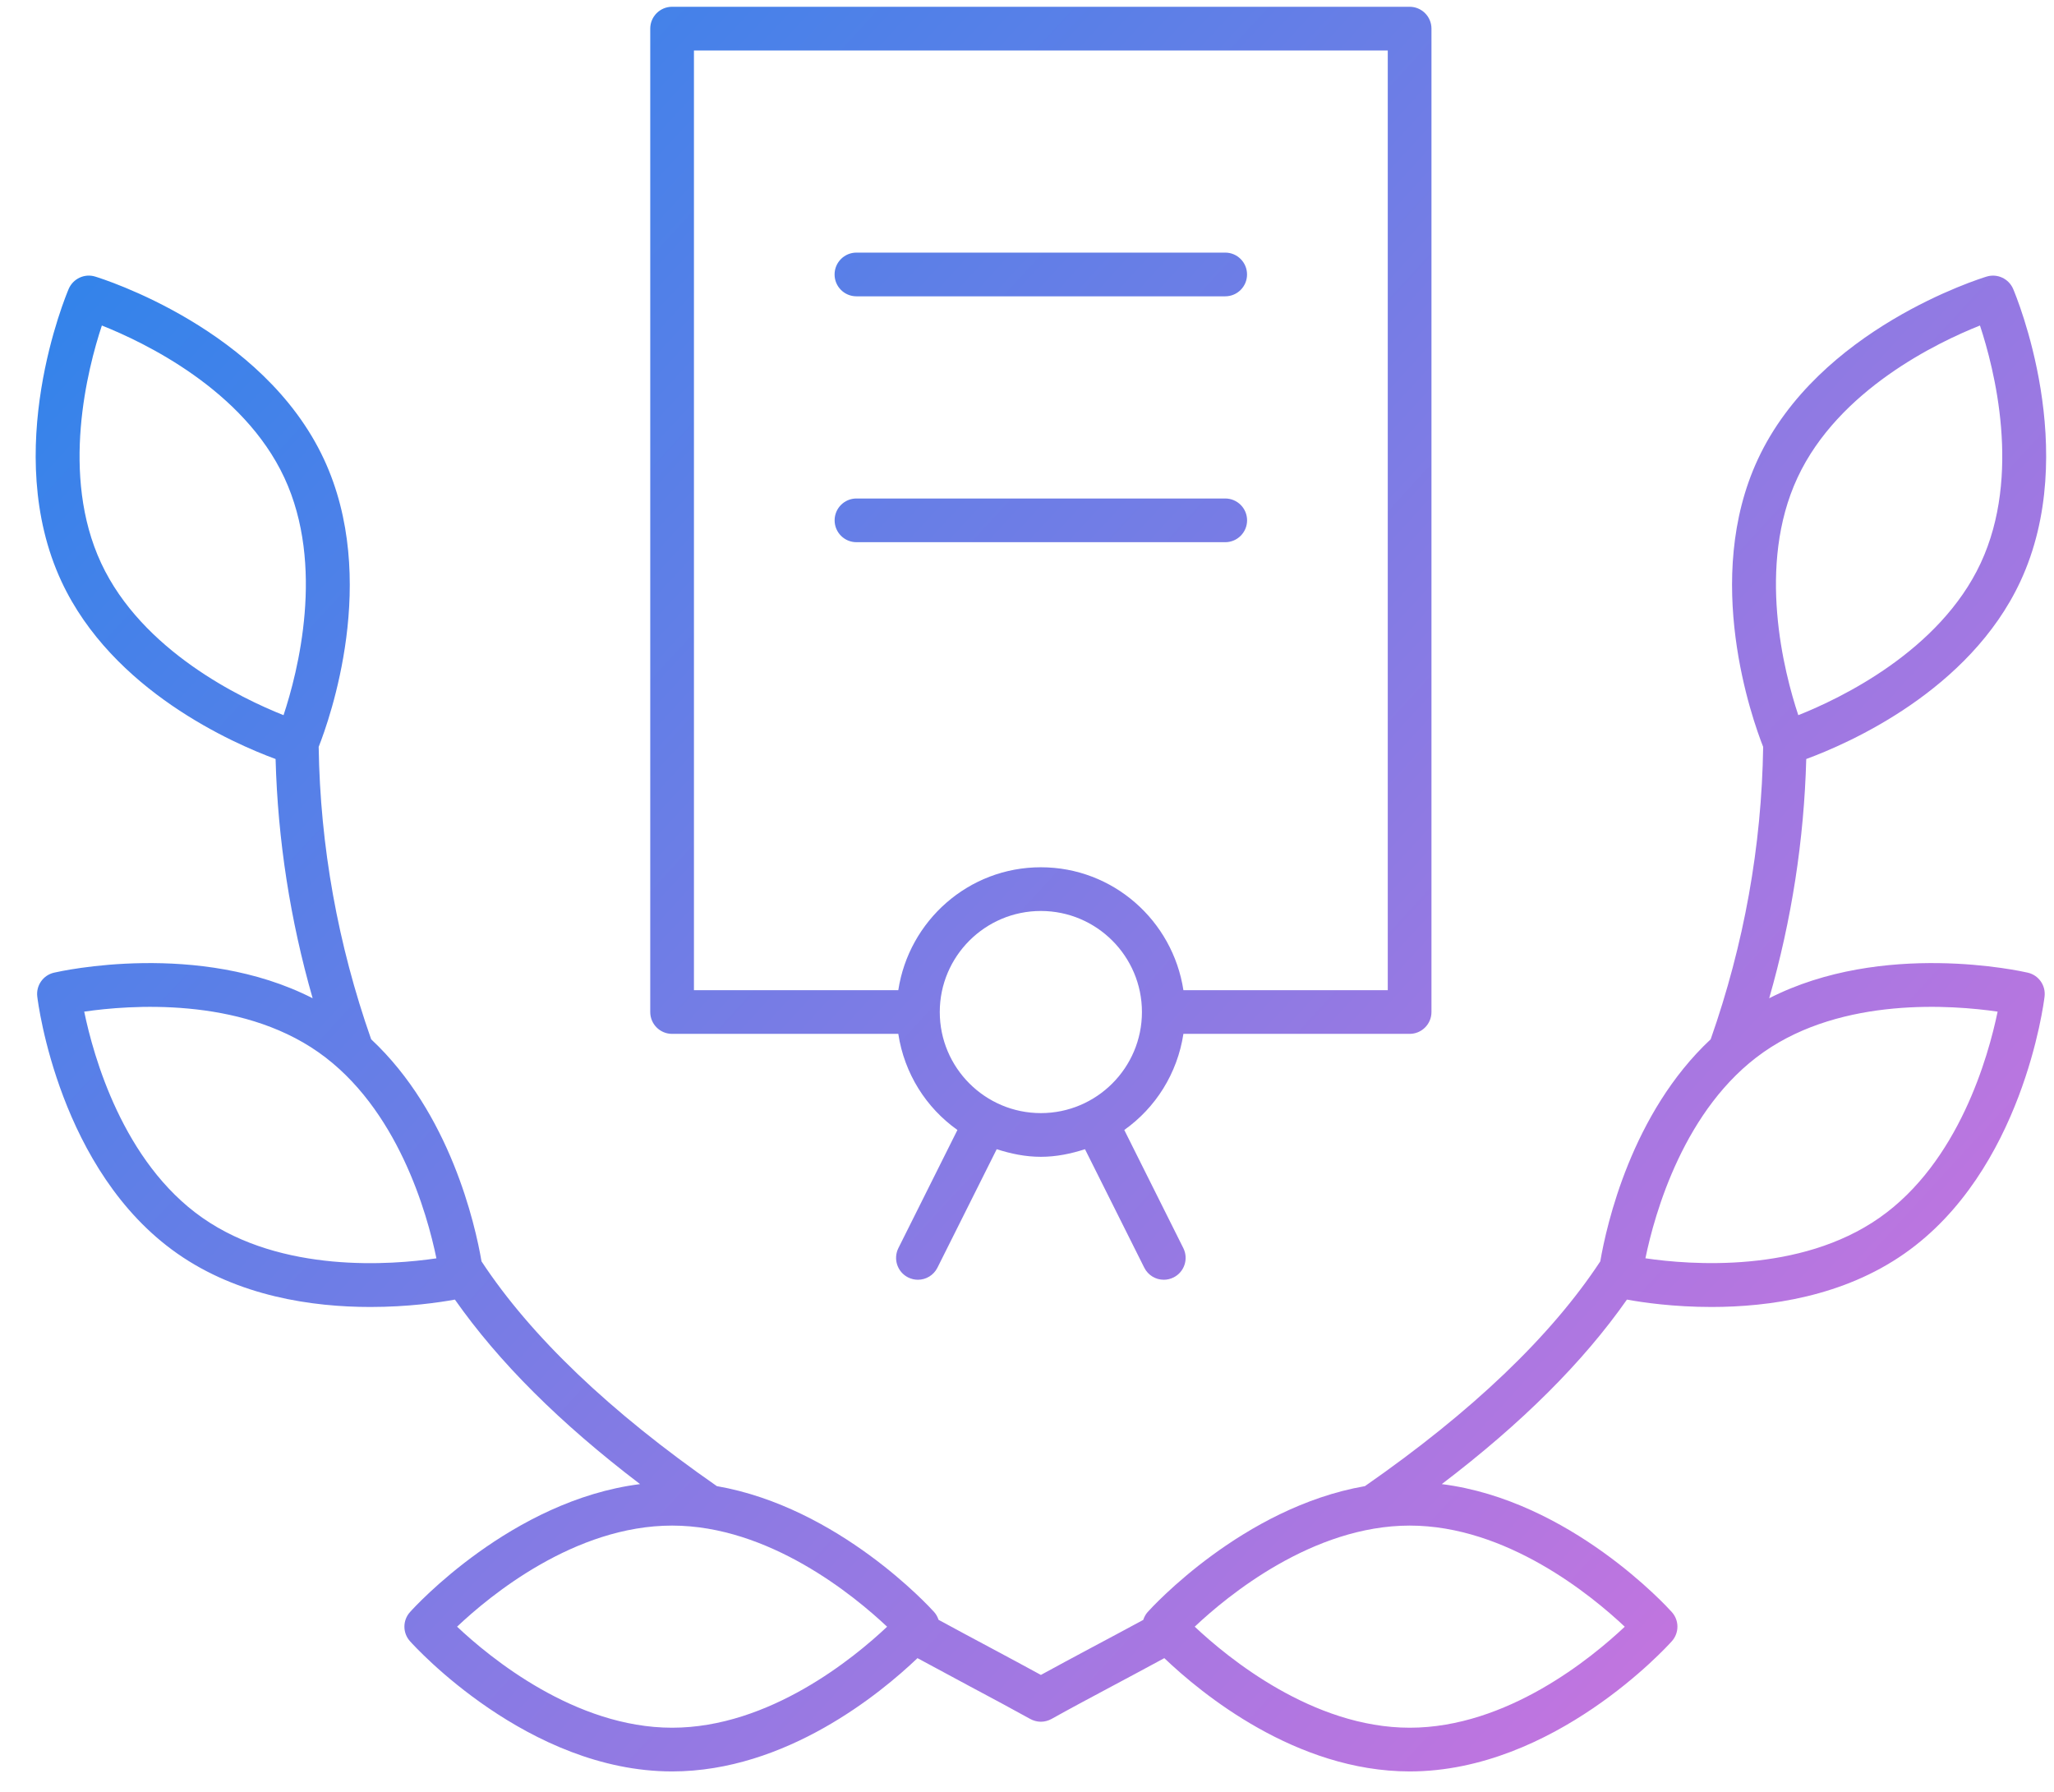 <?xml version="1.0" encoding="UTF-8"?>
<svg xmlns="http://www.w3.org/2000/svg" xmlns:xlink="http://www.w3.org/1999/xlink" width="47px" height="41px" viewBox="0 0 47 41" version="1.1">
  <title>Nav Icon - Grants</title>
  <defs>
    <linearGradient x1="-1.2503923e-12%" y1="11.483%" x2="100%" y2="88.517%" id="linearGradient-1">
      <stop stop-color="#2D84EB" offset="0%"></stop>
      <stop stop-color="#D173DE" offset="100%"></stop>
    </linearGradient>
  </defs>
  <g id="Homepage" stroke="none" stroke-width="1" fill="none" fill-rule="evenodd">
    <g id="Main-Nav---2-Copy" transform="translate(-691, -203)" fill="url(#linearGradient-1)">
      <g id="Nav-Icon---Grants" transform="translate(691.816, 203.155)">
        <path d="M0.756,6.455 C0.857,6.221 1.119,6.098 1.361,6.173 C1.517,6.221 5.205,7.367 6.596,10.351 C7.873,13.091 6.723,16.308 6.476,16.934 C6.51,19.206 6.914,21.454 7.677,23.625 C9.484,25.312 10.059,27.867 10.202,28.706 C11.329,30.418 13.139,32.147 15.587,33.849 C18.378,34.336 20.463,36.623 20.56,36.731 C20.607,36.783 20.639,36.844 20.66,36.908 C21.073,37.133 21.472,37.346 21.837,37.541 C22.267,37.772 22.658,37.98 23.002,38.169 C23.346,37.98 23.741,37.769 24.172,37.538 C24.536,37.344 24.933,37.133 25.344,36.91 C25.365,36.846 25.396,36.785 25.444,36.731 C25.541,36.623 27.626,34.336 30.417,33.849 C32.864,32.148 34.675,30.419 35.802,28.706 C35.946,27.867 36.521,25.312 38.328,23.625 C39.091,21.454 39.495,19.206 39.529,16.934 C39.282,16.308 38.132,13.091 39.409,10.351 C40.8,7.367 44.488,6.221 44.644,6.173 C44.887,6.099 45.148,6.221 45.249,6.455 C45.313,6.606 46.804,10.166 45.414,13.15 C44.248,15.652 41.477,16.858 40.515,17.212 C40.465,19.061 40.181,20.895 39.667,22.686 C42.271,21.357 45.439,22.067 45.586,22.101 C45.835,22.159 45.999,22.395 45.968,22.648 C45.949,22.809 45.461,26.64 42.764,28.527 C41.362,29.509 39.67,29.75 38.347,29.75 C37.48,29.75 36.777,29.648 36.412,29.581 C35.407,31.014 34.01,32.407 32.175,33.803 C35.111,34.173 37.339,36.618 37.439,36.731 C37.61,36.92 37.61,37.209 37.439,37.398 C37.331,37.52 34.734,40.377 31.442,40.377 C28.836,40.377 26.672,38.593 25.826,37.785 C25.411,38.011 25.01,38.224 24.643,38.42 C24.112,38.703 23.639,38.956 23.246,39.176 C23.169,39.218 23.086,39.24 23.002,39.24 C22.918,39.24 22.834,39.218 22.757,39.176 C22.365,38.958 21.894,38.706 21.367,38.425 C20.998,38.227 20.595,38.011 20.178,37.785 C19.332,38.592 17.168,40.377 14.563,40.377 C11.271,40.377 8.674,37.52 8.566,37.398 C8.395,37.209 8.395,36.92 8.566,36.731 C8.666,36.618 10.894,34.173 13.83,33.803 C11.995,32.406 10.598,31.012 9.593,29.581 C9.228,29.648 8.525,29.75 7.658,29.75 C6.335,29.75 4.643,29.509 3.241,28.527 C0.544,26.64 0.056,22.809 0.037,22.648 C0.006,22.395 0.17,22.159 0.419,22.101 C0.565,22.067 3.733,21.357 6.338,22.686 C5.824,20.895 5.54,19.061 5.49,17.212 C4.528,16.858 1.757,15.652 0.591,13.15 C-0.799,10.166 0.692,6.606 0.756,6.455 Z M31.442,34.752 C29.221,34.752 27.277,36.353 26.522,37.065 C27.277,37.776 29.221,39.377 31.442,39.377 C33.669,39.377 35.609,37.776 36.362,37.066 C35.607,36.355 33.663,34.752 31.442,34.752 Z M14.563,34.752 C12.336,34.752 10.396,36.352 9.643,37.065 C10.397,37.776 12.342,39.377 14.563,39.377 C16.791,39.377 18.73,37.776 19.483,37.066 C18.728,36.355 16.784,34.752 14.563,34.752 Z M31.439,0 C31.715,0 31.939,0.224 31.939,0.5 L31.939,23.001 C31.939,23.278 31.715,23.501 31.439,23.501 L26.263,23.501 C26.125,24.407 25.626,25.192 24.91,25.7 L26.261,28.403 C26.384,28.65 26.285,28.95 26.038,29.074 C25.965,29.11 25.889,29.127 25.814,29.127 C25.631,29.127 25.455,29.026 25.367,28.85 L24.011,26.14 C23.691,26.243 23.356,26.314 23.001,26.314 C22.647,26.314 22.312,26.243 21.991,26.14 L20.635,28.85 C20.547,29.026 20.371,29.127 20.188,29.127 C20.113,29.127 20.037,29.11 19.964,29.074 C19.717,28.95 19.618,28.65 19.741,28.403 L21.092,25.7 C20.375,25.192 19.877,24.407 19.739,23.501 L14.563,23.501 C14.287,23.501 14.063,23.278 14.063,23.001 L14.063,0.5 C14.063,0.224 14.287,0 14.563,0 Z M6.467,23.919 C4.649,22.646 2.14,22.843 1.111,22.992 C1.321,24.009 1.996,26.436 3.815,27.709 C5.638,28.986 8.145,28.788 9.17,28.637 C8.961,27.622 8.287,25.194 6.467,23.919 Z M44.894,22.992 C43.867,22.843 41.357,22.645 39.538,23.919 C37.718,25.194 37.044,27.619 36.835,28.636 C37.861,28.787 40.371,28.983 42.19,27.709 C44.009,26.436 44.684,24.009 44.894,22.992 Z M23.001,20.689 C21.726,20.689 20.688,21.726 20.688,23.001 C20.688,24.277 21.726,25.314 23.001,25.314 C24.277,25.314 25.314,24.277 25.314,23.001 C25.314,21.726 24.277,20.689 23.001,20.689 Z M30.939,1 L15.063,1 L15.063,22.501 L19.739,22.501 C19.982,20.913 21.346,19.689 23.001,19.689 C24.657,19.689 26.02,20.913 26.263,22.501 L30.939,22.501 L30.939,1 Z M44.49,7.293 C43.526,7.676 41.253,8.761 40.315,10.774 C39.377,12.786 40.006,15.225 40.333,16.209 C41.296,15.826 43.569,14.741 44.507,12.729 C45.445,10.716 44.816,8.277 44.49,7.293 Z M1.515,7.293 C1.189,8.277 0.56,10.716 1.498,12.729 C2.436,14.741 4.709,15.826 5.672,16.209 C5.999,15.225 6.627,12.786 5.69,10.774 C4.752,8.761 2.479,7.676 1.515,7.293 Z M27.22,11.251 C27.496,11.251 27.72,11.475 27.72,11.751 C27.72,12.027 27.496,12.251 27.22,12.251 L18.782,12.251 C18.505,12.251 18.282,12.027 18.282,11.751 C18.282,11.475 18.505,11.251 18.782,11.251 Z M27.219,5.625 C27.496,5.625 27.719,5.849 27.719,6.125 C27.719,6.402 27.496,6.625 27.219,6.625 L18.781,6.625 C18.505,6.625 18.281,6.402 18.281,6.125 C18.281,5.849 18.505,5.625 18.781,5.625 Z" id="Combined-Shape"></path>
      </g>
    </g>
  </g>
</svg>
